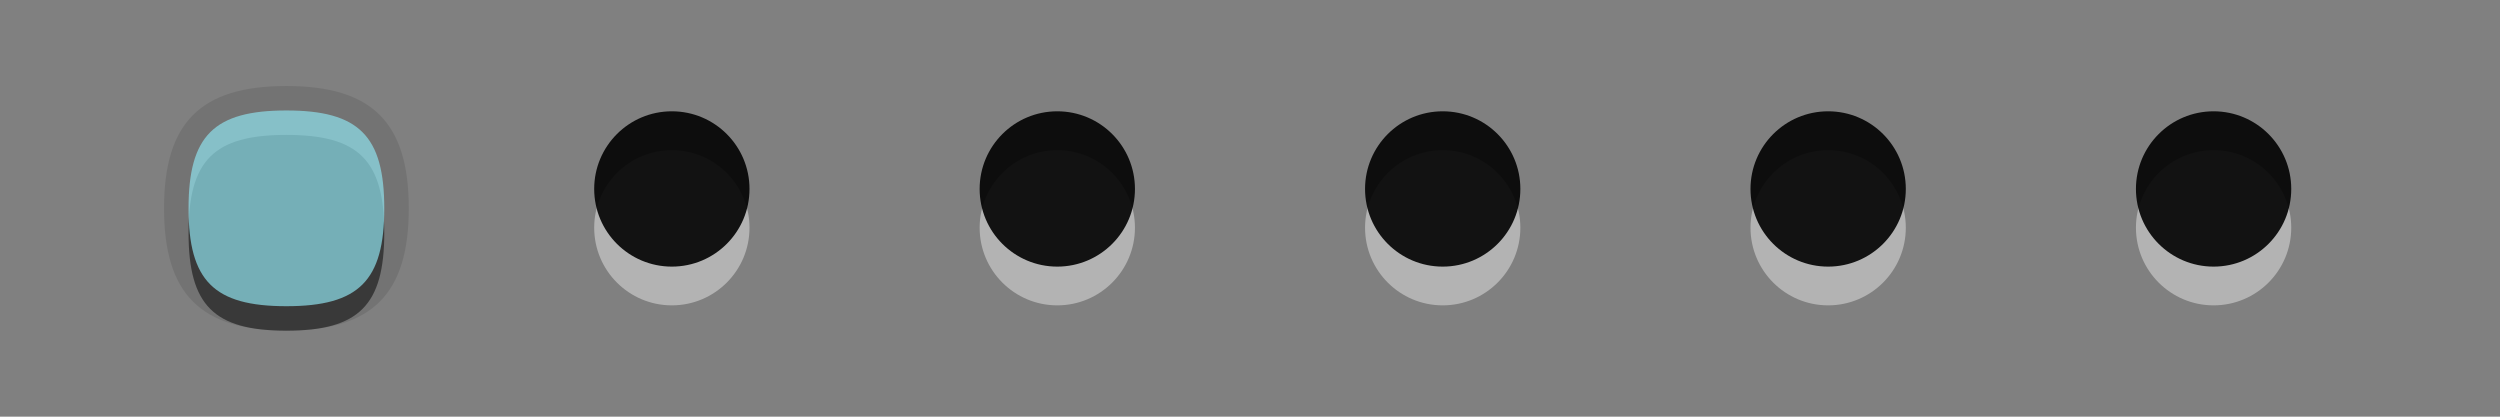 <?xml version="1.0" encoding="UTF-8"?>
<svg xmlns="http://www.w3.org/2000/svg" xmlns:xlink="http://www.w3.org/1999/xlink" baseProfile="tiny" contentScriptType="text/ecmascript" contentStyleType="text/css" height="16px" preserveAspectRatio="xMidYMid meet" version="1.1" viewBox="0 0 96 16" width="96px" x="0px" y="0px" zoomAndPan="magnify">
<rect x="0" y="0" width="96" height="16" fill="#808080" stroke="none"/>
<g>
<rect fill="none" height="16" width="96"/>
<g>
<g fill-opacity="0.7" stroke-opacity="0.7">
<g>
<circle cx="70.201" cy="8.744" fill="#ffffff" fill-opacity="0.4" r="2.982" stroke-opacity="0.4"/>
<circle cx="70.201" cy="7.256" fill-opacity="0.9" r="2.982" stroke-opacity="0.9"/>
</g>
<rect fill="none" height="10" width="10" x="65.201" y="3"/>
</g>
<g fill-opacity="0.7" stroke-opacity="0.7">
<g>
<circle cx="85.002" cy="8.744" fill="#ffffff" fill-opacity="0.4" r="2.982" stroke-opacity="0.4"/>
<circle cx="85.002" cy="7.256" fill-opacity="0.9" r="2.982" stroke-opacity="0.9"/>
</g>
<rect fill="none" height="10" width="10" x="80.002" y="3"/>
</g>
<g fill-opacity="0.7" stroke-opacity="0.7">
<g>
<circle cx="55.4" cy="8.744" fill="#ffffff" fill-opacity="0.4" r="2.982" stroke-opacity="0.4"/>
<circle cx="55.4" cy="7.256" fill-opacity="0.9" r="2.982" stroke-opacity="0.9"/>
</g>
<rect fill="none" height="10" width="10" x="50.4" y="3"/>
</g>
<g fill-opacity="0.7" stroke-opacity="0.7">
<g>
<circle cx="40.6" cy="8.744" fill="#ffffff" fill-opacity="0.4" r="2.982" stroke-opacity="0.4"/>
<circle cx="40.6" cy="7.256" fill-opacity="0.9" r="2.982" stroke-opacity="0.9"/>
</g>
<rect fill="none" height="10" width="10" x="35.6" y="3"/>
</g>
<g fill-opacity="0.7" stroke-opacity="0.7">
<g>
<circle cx="25.799" cy="8.744" fill="#ffffff" fill-opacity="0.4" r="2.982" stroke-opacity="0.4"/>
<circle cx="25.799" cy="7.256" fill-opacity="0.9" r="2.982" stroke-opacity="0.9"/>
</g>
<rect fill="none" height="10" width="10" x="20.799" y="3"/>
</g>
<g fill-opacity="0.7" stroke-opacity="0.7">
<g>
<path d="M 10.998 12.697 C 7.703 12.697 6.299 11.293 6.299 8.0 C 6.299 4.705 7.703 3.303 10.998 3.303 C 14.291 3.303 15.697 4.705 15.697 8.0 C 15.697 11.293 14.291 12.697 10.998 12.697 z " fill-opacity="0.1" stroke-opacity="0.1"/>
<path d="M 10.998 5.18 C 13.779 5.18 14.756 6.155 14.756 8.942 C 14.756 11.723 13.779 12.698 10.998 12.698 C 8.211 12.698 7.24 11.723 7.24 8.942 C 7.24 6.154 8.211 5.18 10.998 5.18 z " fill-opacity="0.5" stroke-opacity="0.5"/>
<path d="M 10.998 4.242 C 13.779 4.242 14.756 5.215 14.756 8.0 C 14.756 10.785 13.779 11.758 10.998 11.758 C 8.211 11.758 7.24 10.785 7.24 8.0 C 7.24 5.215 8.211 4.242 10.998 4.242 z " fill="#8fe2ed"/>
</g>
<rect fill="none" height="10" width="10" x="5.998" y="3"/>
</g>
</g>
</g>
</svg>

